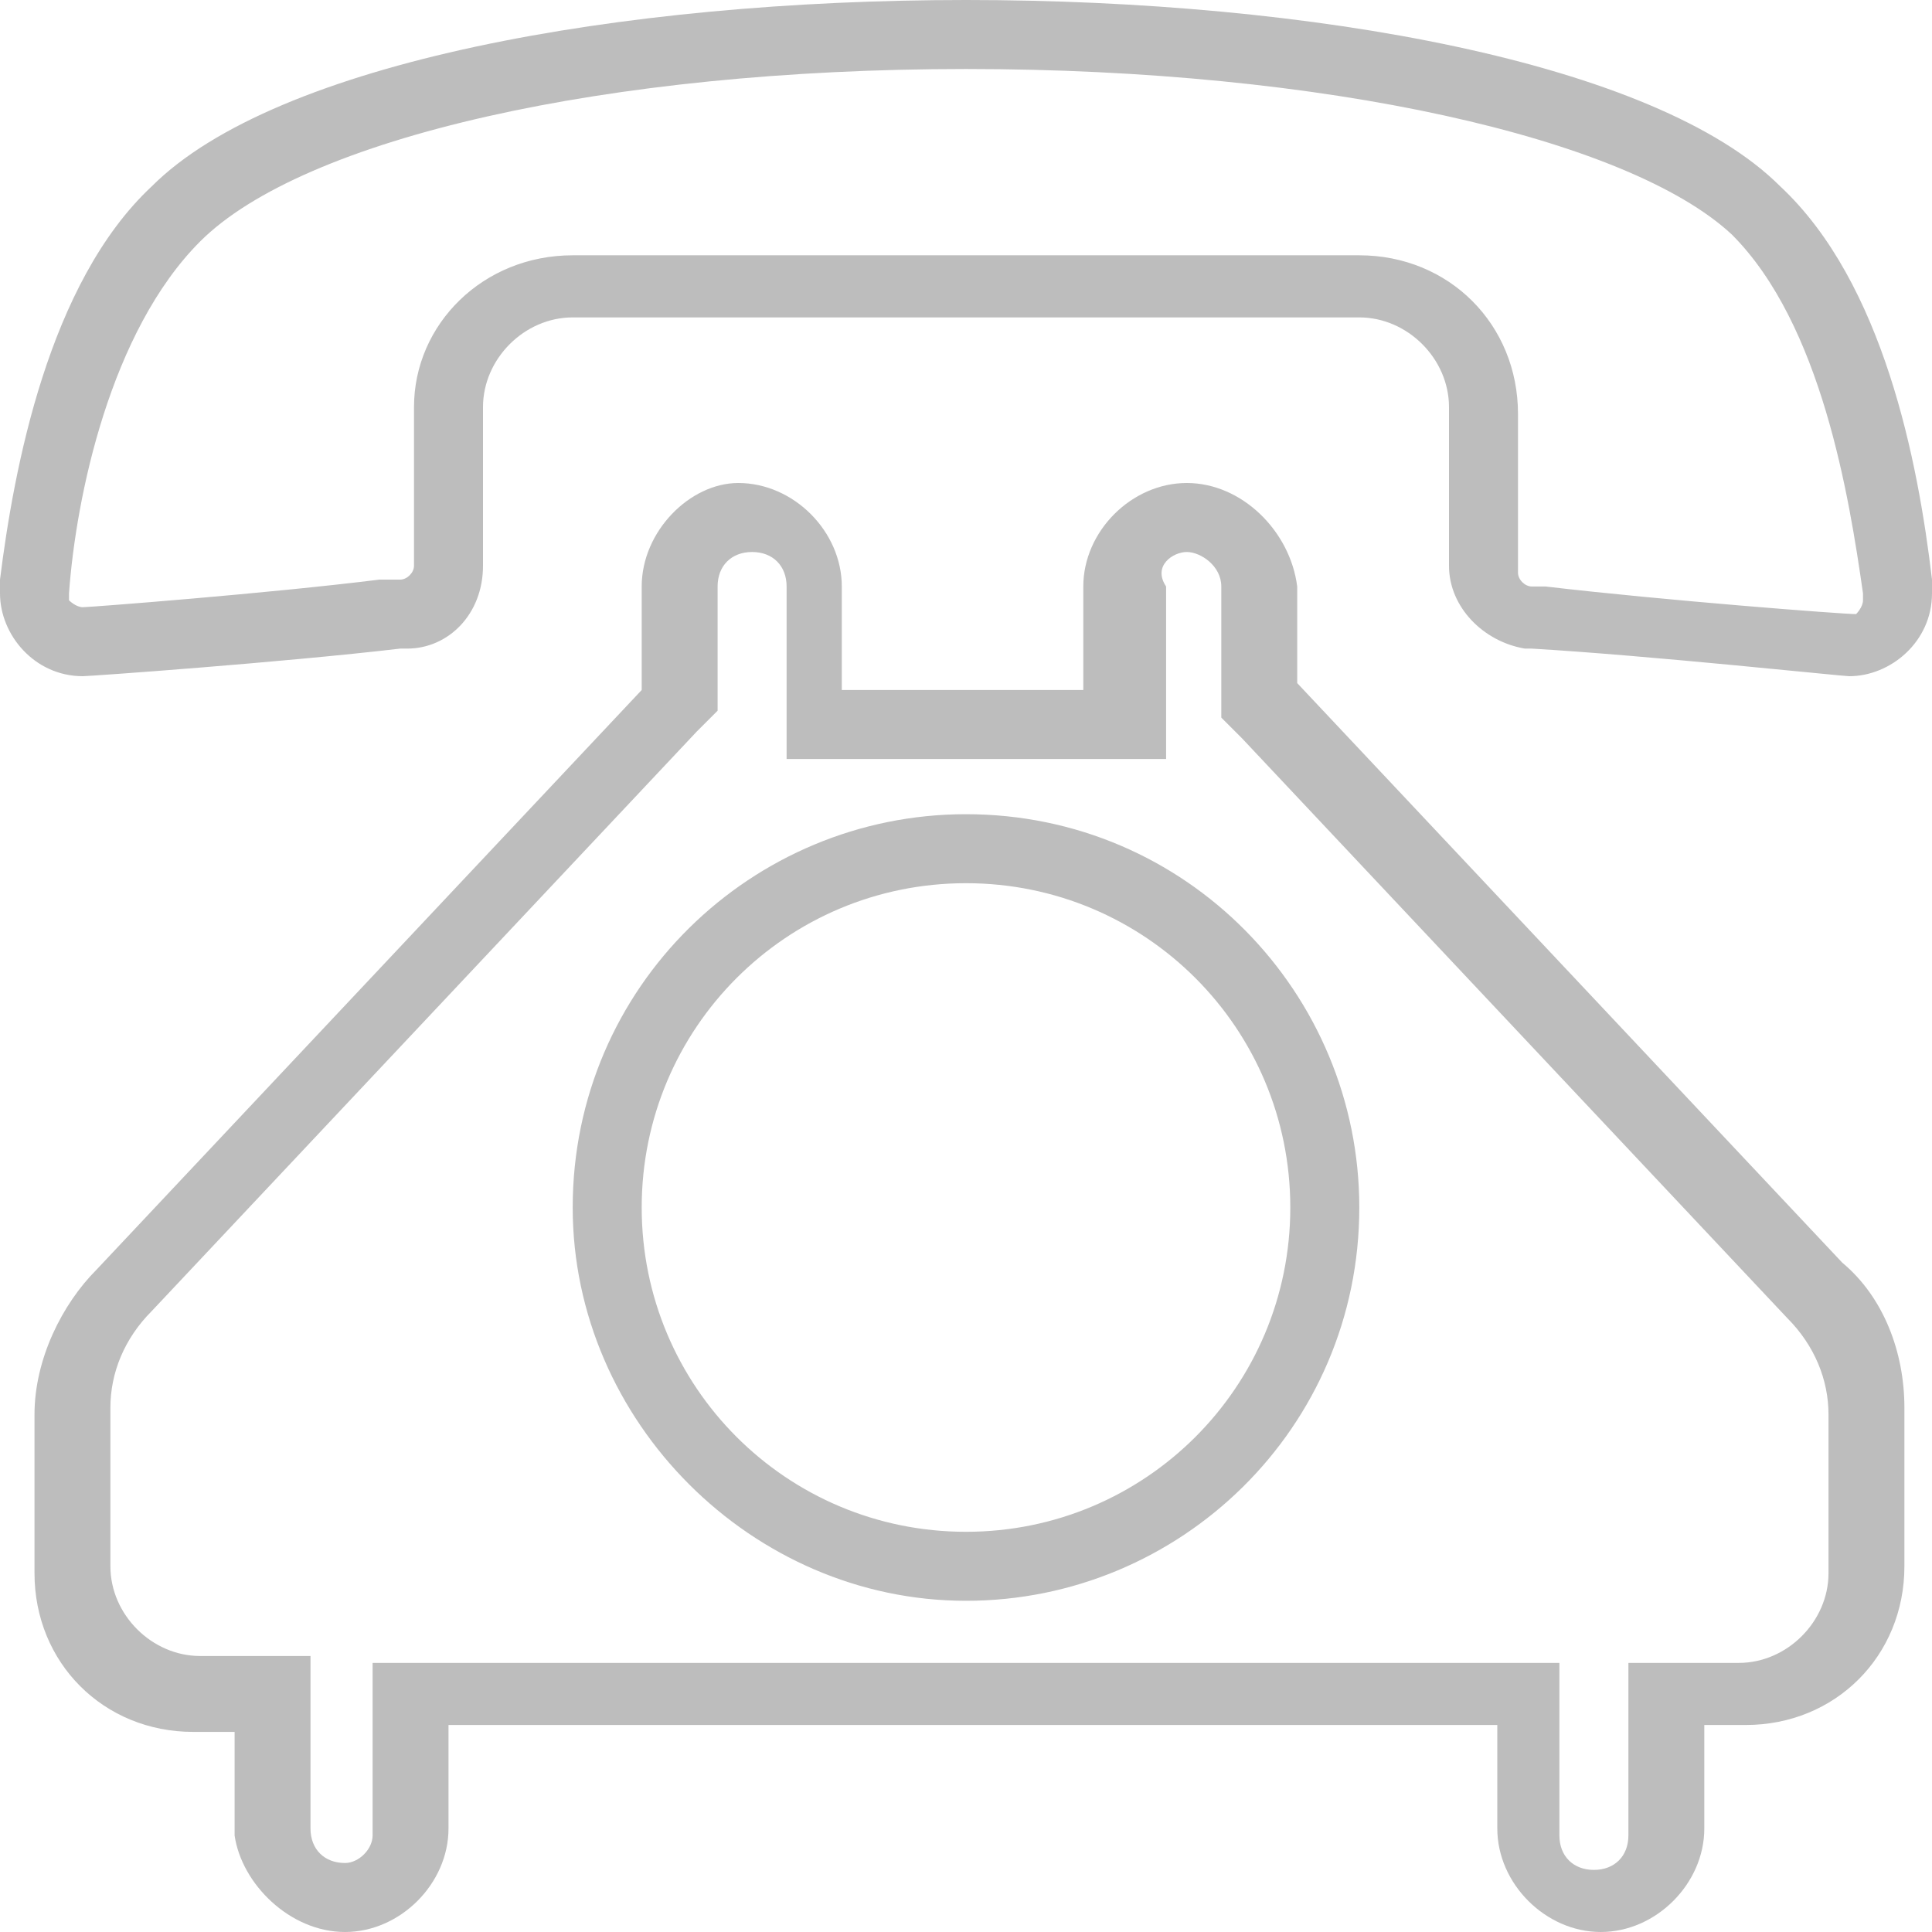 <!-- Generator: Adobe Illustrator 18.1.1, SVG Export Plug-In  -->
<svg version="1.1"
	 xmlns="http://www.w3.org/2000/svg" xmlns:xlink="http://www.w3.org/1999/xlink" xmlns:a="http://ns.adobe.com/AdobeSVGViewerExtensions/3.0/"
	 x="0px" y="0px" width="28px" height="28px" viewBox="0 0 28 28" enable-background="new 0 0 28 28" xml:space="preserve">
<defs>
</defs>
<g>
	<g>
		<g>
			<g>
				<path fill="#BDBDBD" d="M17.2,8c0.2,0,0.5,0.2,0.5,0.5v1.5v0.4l0.3,0.3l7.9,8.4c0.4,0.4,0.6,0.9,0.6,1.4v2.3
					c0,0.7-0.6,1.3-1.3,1.3h-0.6h-1v1v1.5c0,0.3-0.2,0.5-0.5,0.5c-0.3,0-0.5-0.2-0.5-0.5v-1.5v-1h-1H6.4h-1v1v1.5
					C5.4,26.8,5.2,27,5,27c-0.3,0-0.5-0.2-0.5-0.5v-1.5v-1h-1H2.9c-0.7,0-1.3-0.6-1.3-1.3v-2.3c0-0.5,0.2-1,0.6-1.4l7.9-8.4l0.3-0.3
					V9.9V8.5c0-0.3,0.2-0.5,0.5-0.5c0.3,0,0.5,0.2,0.5,0.5v1.5v1h1h3.5h1v-1V8.5C16.7,8.2,17,8,17.2,8 M14,23.2
					c3.1,0,5.7-2.5,5.7-5.7c0-3.1-2.5-5.7-5.7-5.7c-3.1,0-5.7,2.5-5.7,5.7C8.3,20.6,10.9,23.2,14,23.2 M17.2,7
					c-0.8,0-1.5,0.7-1.5,1.5v1.5h-3.5V8.5c0-0.8-0.7-1.5-1.5-1.5C10,7,9.3,7.7,9.3,8.5v1.5l-7.9,8.4c-0.5,0.5-0.9,1.3-0.9,2.1v2.3
					c0,1.3,1,2.3,2.3,2.3h0.6v1.5C3.5,27.3,4.2,28,5,28c0.8,0,1.5-0.7,1.5-1.5v-1.5h15.2v1.5c0,0.8,0.7,1.5,1.5,1.5
					c0.8,0,1.5-0.7,1.5-1.5v-1.5h0.6c1.3,0,2.3-1,2.3-2.3v-2.3c0-0.8-0.3-1.6-0.9-2.1l-7.9-8.4V8.5C18.7,7.7,18,7,17.2,7L17.2,7z
					 M14,22.2c-2.6,0-4.7-2.1-4.7-4.7s2.1-4.7,4.7-4.7c2.6,0,4.7,2.1,4.7,4.7S16.6,22.2,14,22.2L14,22.2z"/>
			</g>
			<g>
				<path fill="#BDBDBD" d="M14,1c5.2,0,9.6,1,11.1,2.4c1.3,1.3,1.7,3.8,1.9,5.2c0,0,0,0.1,0,0.1c0,0.1-0.1,0.2-0.1,0.2
					c-0.2,0-2.8-0.2-4.5-0.4l0,0l-0.1,0l-0.1,0c-0.1,0-0.2-0.1-0.2-0.2l0-2.3c0-1.3-1-2.3-2.3-2.3H8.3C7,3.7,6,4.7,6,5.9l0,2.3
					c0,0.1-0.1,0.2-0.2,0.2l-0.1,0l-0.1,0l-0.1,0C3.9,8.6,1.3,8.8,1.2,8.8C1.1,8.8,1,8.7,1,8.7c0,0,0-0.1,0-0.1l0,0l0,0
					c0.1-1.4,0.6-3.8,1.9-5.1C4.4,2,8.8,1,14,1 M14,0C9,0,4,0.9,2.2,2.7C0.7,4.1,0.2,6.8,0,8.4c0,0,0,0.2,0,0.2
					c0,0.6,0.5,1.2,1.2,1.2c0.1,0,2.9-0.2,4.6-0.4c0,0,0.1,0,0.1,0C6.5,9.4,7,8.9,7,8.2l0-2.3c0-0.7,0.6-1.3,1.3-1.3h11.4
					c0.7,0,1.3,0.6,1.3,1.3l0,2.3c0,0.6,0.5,1.1,1.1,1.2c0,0,0.1,0,0.1,0c1.7,0.1,4.5,0.4,4.6,0.4c0.6,0,1.2-0.5,1.2-1.2
					c0-0.1,0-0.2,0-0.2c-0.2-1.7-0.7-4.3-2.2-5.7C24,0.9,19,0,14,0L14,0z"/>
			</g>
		</g>
	</g>
</g>
</svg>
